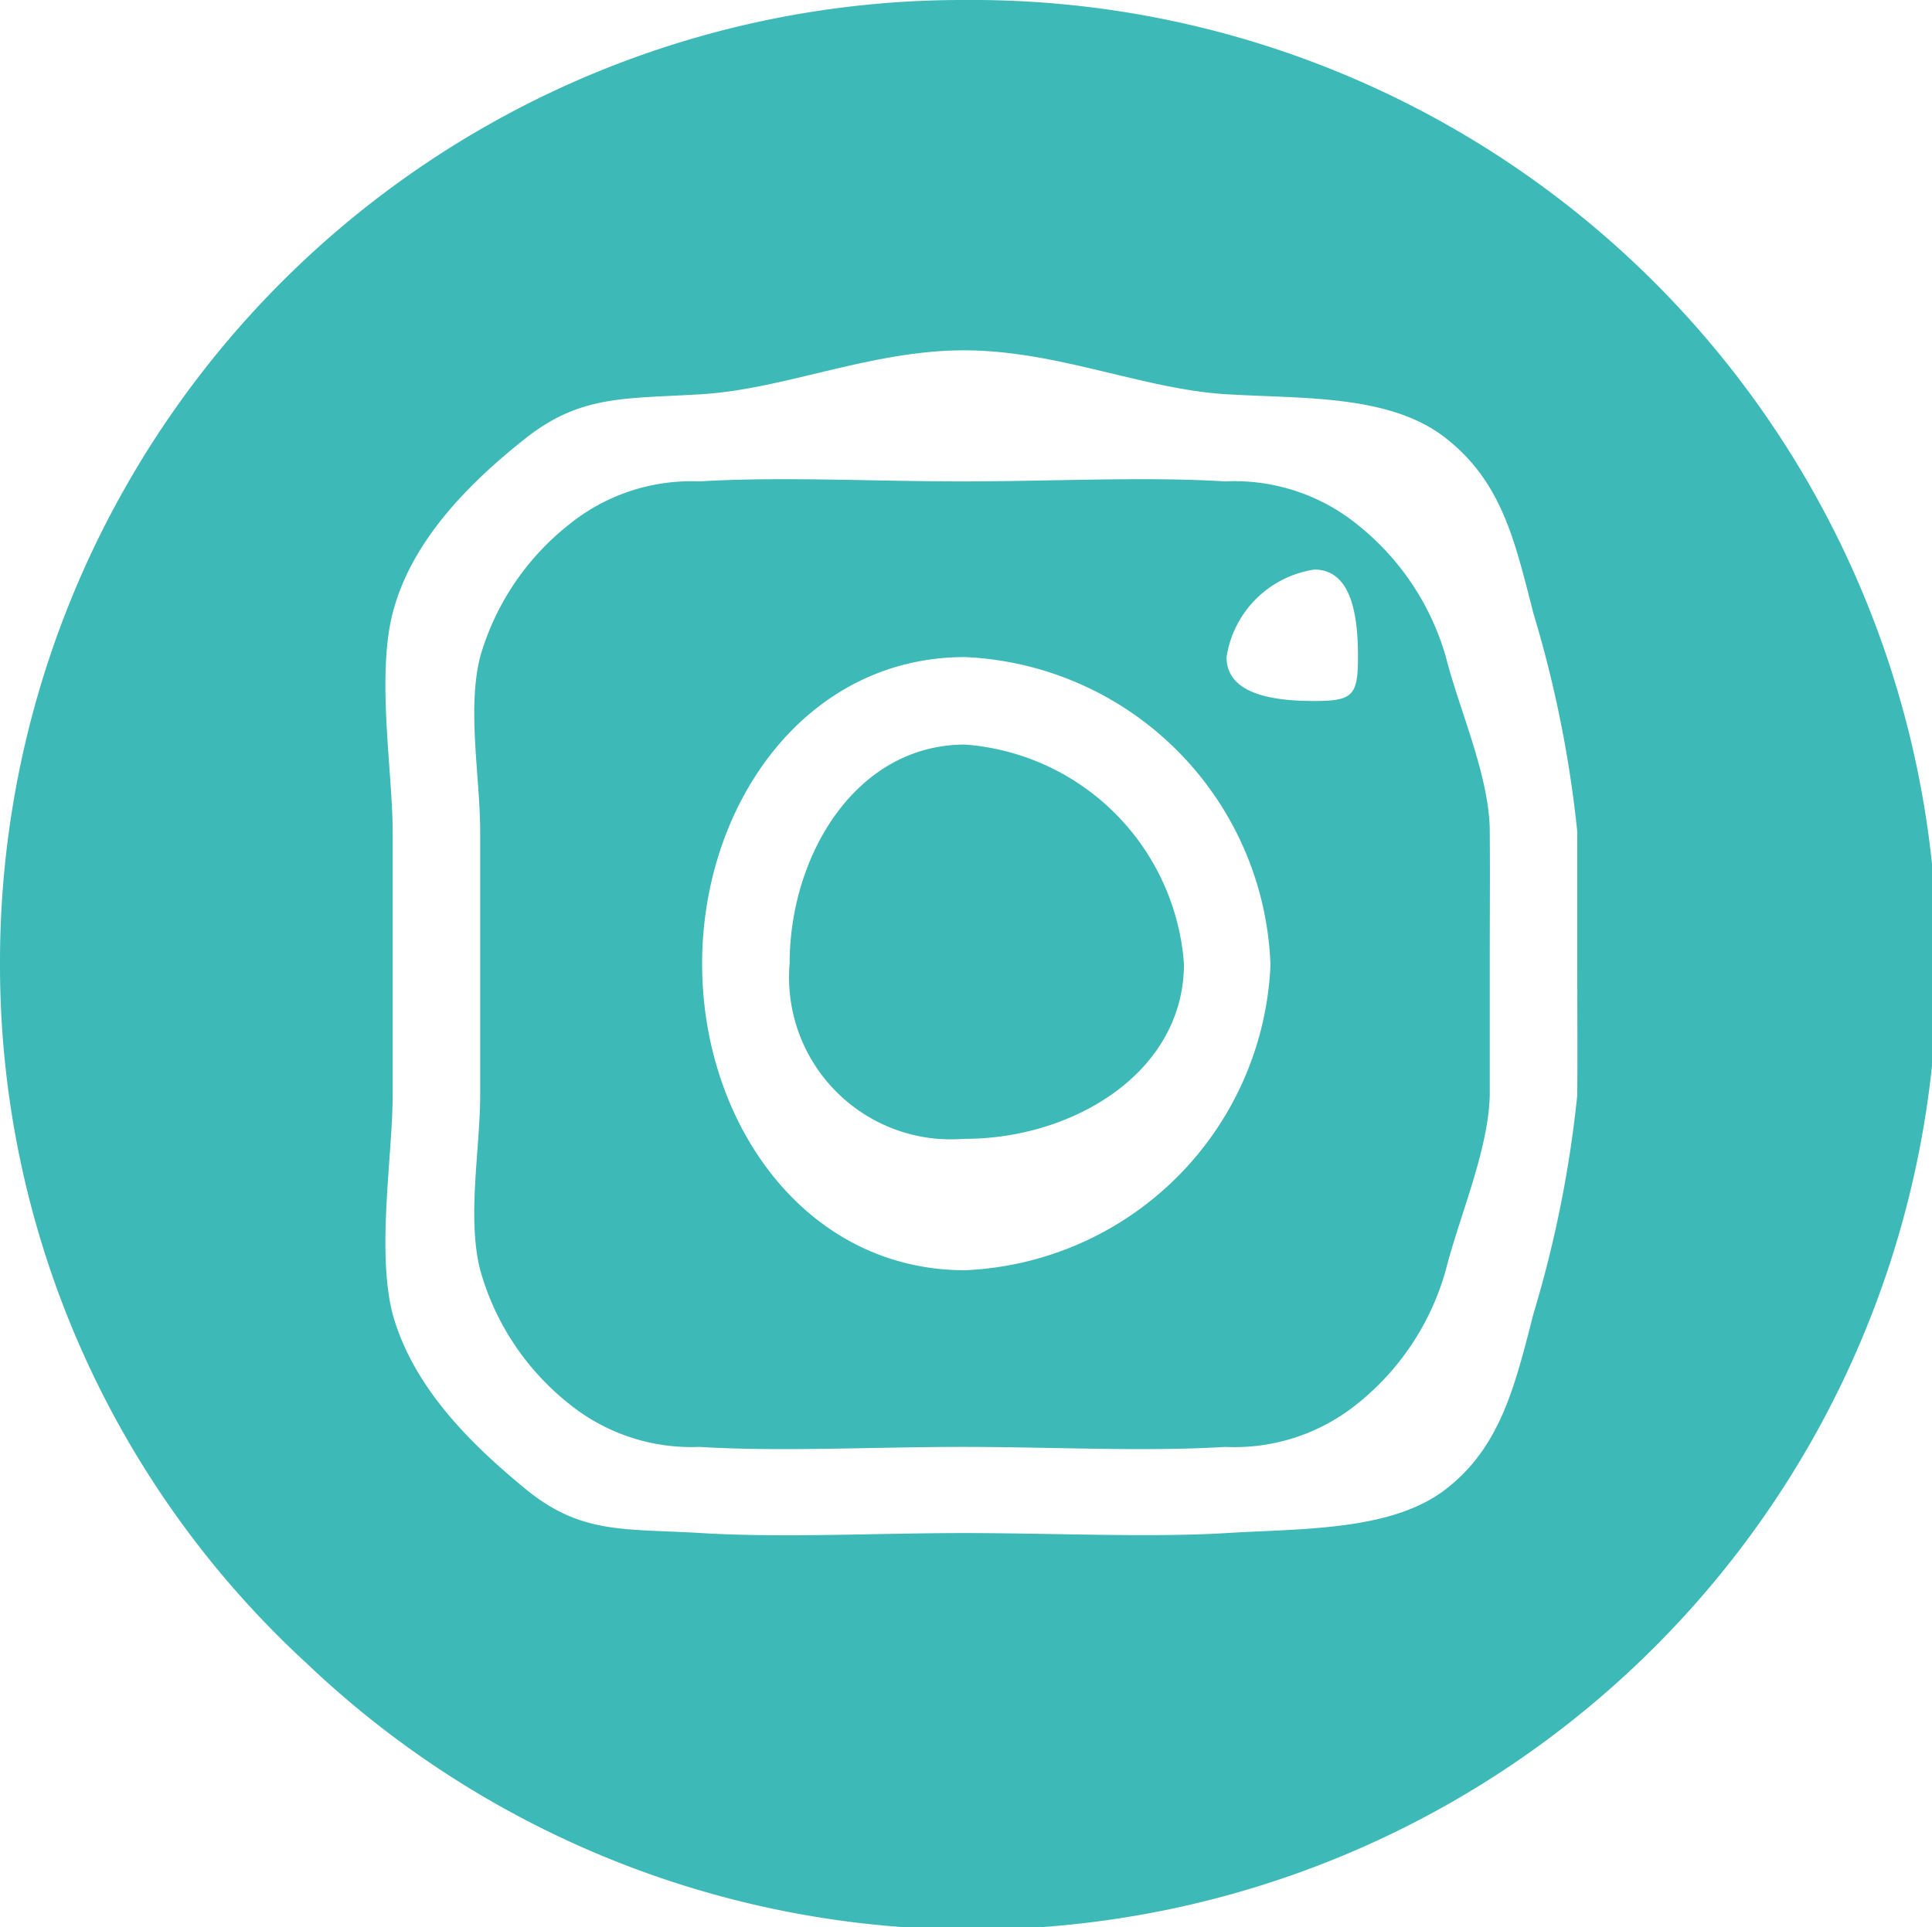 <svg xmlns="http://www.w3.org/2000/svg" viewBox="0 0 58.06 57.93"><defs><style>.cls-1{fill:#3db9b7;}</style></defs><g id="圖層_2" data-name="圖層 2"><g id="圖層_1-2" data-name="圖層 1"><path class="cls-1" d="M44.77,25c0-1.65-.92-3.67-1.32-5.26a7.85,7.85,0,0,0-2.63-3.95,5.87,5.87,0,0,0-4-1.32c-2.46-.15-5.16,0-7.9,0s-5.45-.15-7.9,0a5.84,5.84,0,0,0-3.95,1.32,7.81,7.81,0,0,0-2.64,3.95c-.4,1.59,0,3.61,0,5.26,0,1.3,0,2.4,0,3.95s0,2.66,0,3.95c0,1.66-.4,3.68,0,5.27a7.81,7.81,0,0,0,2.64,4,5.84,5.84,0,0,0,3.95,1.32c2.45.15,5.16,0,7.9,0s5.44.15,7.9,0a5.87,5.87,0,0,0,4-1.32,7.85,7.85,0,0,0,2.63-4c.4-1.59,1.29-3.62,1.32-5.27,0-1.29,0-2.4,0-3.95S44.78,26.31,44.77,25ZM29,38.18h0c-4.8,0-7.9-4.42-7.9-9.21s3.1-9.22,7.9-9.22A9.61,9.61,0,0,1,38.18,29,9.6,9.6,0,0,1,29,38.18ZM39.5,21.07c-1.16,0-2.64-.17-2.64-1.32a3.14,3.14,0,0,1,2.64-2.63c1.15,0,1.31,1.47,1.31,2.63S40.65,21.07,39.5,21.07Z"/><path class="cls-1" d="M29,22.38c-3.27,0-5.27,3.32-5.27,6.58a4.87,4.87,0,0,0,4.44,5.27,5.75,5.75,0,0,0,.83,0c3.26,0,6.58-2,6.58-5.26A7.13,7.13,0,0,0,29,22.38Z"/><path class="cls-1" d="M29,0h-.11A28.92,28.92,0,0,0,0,29,28.5,28.5,0,0,0,9.22,50,29,29,0,1,0,29,0ZM47.4,32.92a35.2,35.2,0,0,1-1.32,6.58c-.56,2.19-1,4-2.63,5.26s-4.29,1.18-6.59,1.32-5.23,0-7.89,0-5.39.15-7.9,0c-2.3-.14-3.6.05-5.27-1.32s-3.39-3.07-4-5.26c-.49-1.91,0-4.77,0-6.59,0-1.3,0-2.38,0-3.95s0-2.64,0-3.95c0-1.81-.49-4.67,0-6.58.56-2.19,2.34-3.95,4-5.26s3-1.18,5.27-1.32c2.51-.15,5.1-1.32,7.9-1.32s5.38,1.17,7.89,1.32c2.3.14,4.91,0,6.59,1.32s2.07,3.07,2.63,5.26A35.14,35.14,0,0,1,47.4,25c0,1.3,0,2.38,0,3.95S47.41,31.61,47.4,32.92Z"/></g></g></svg>